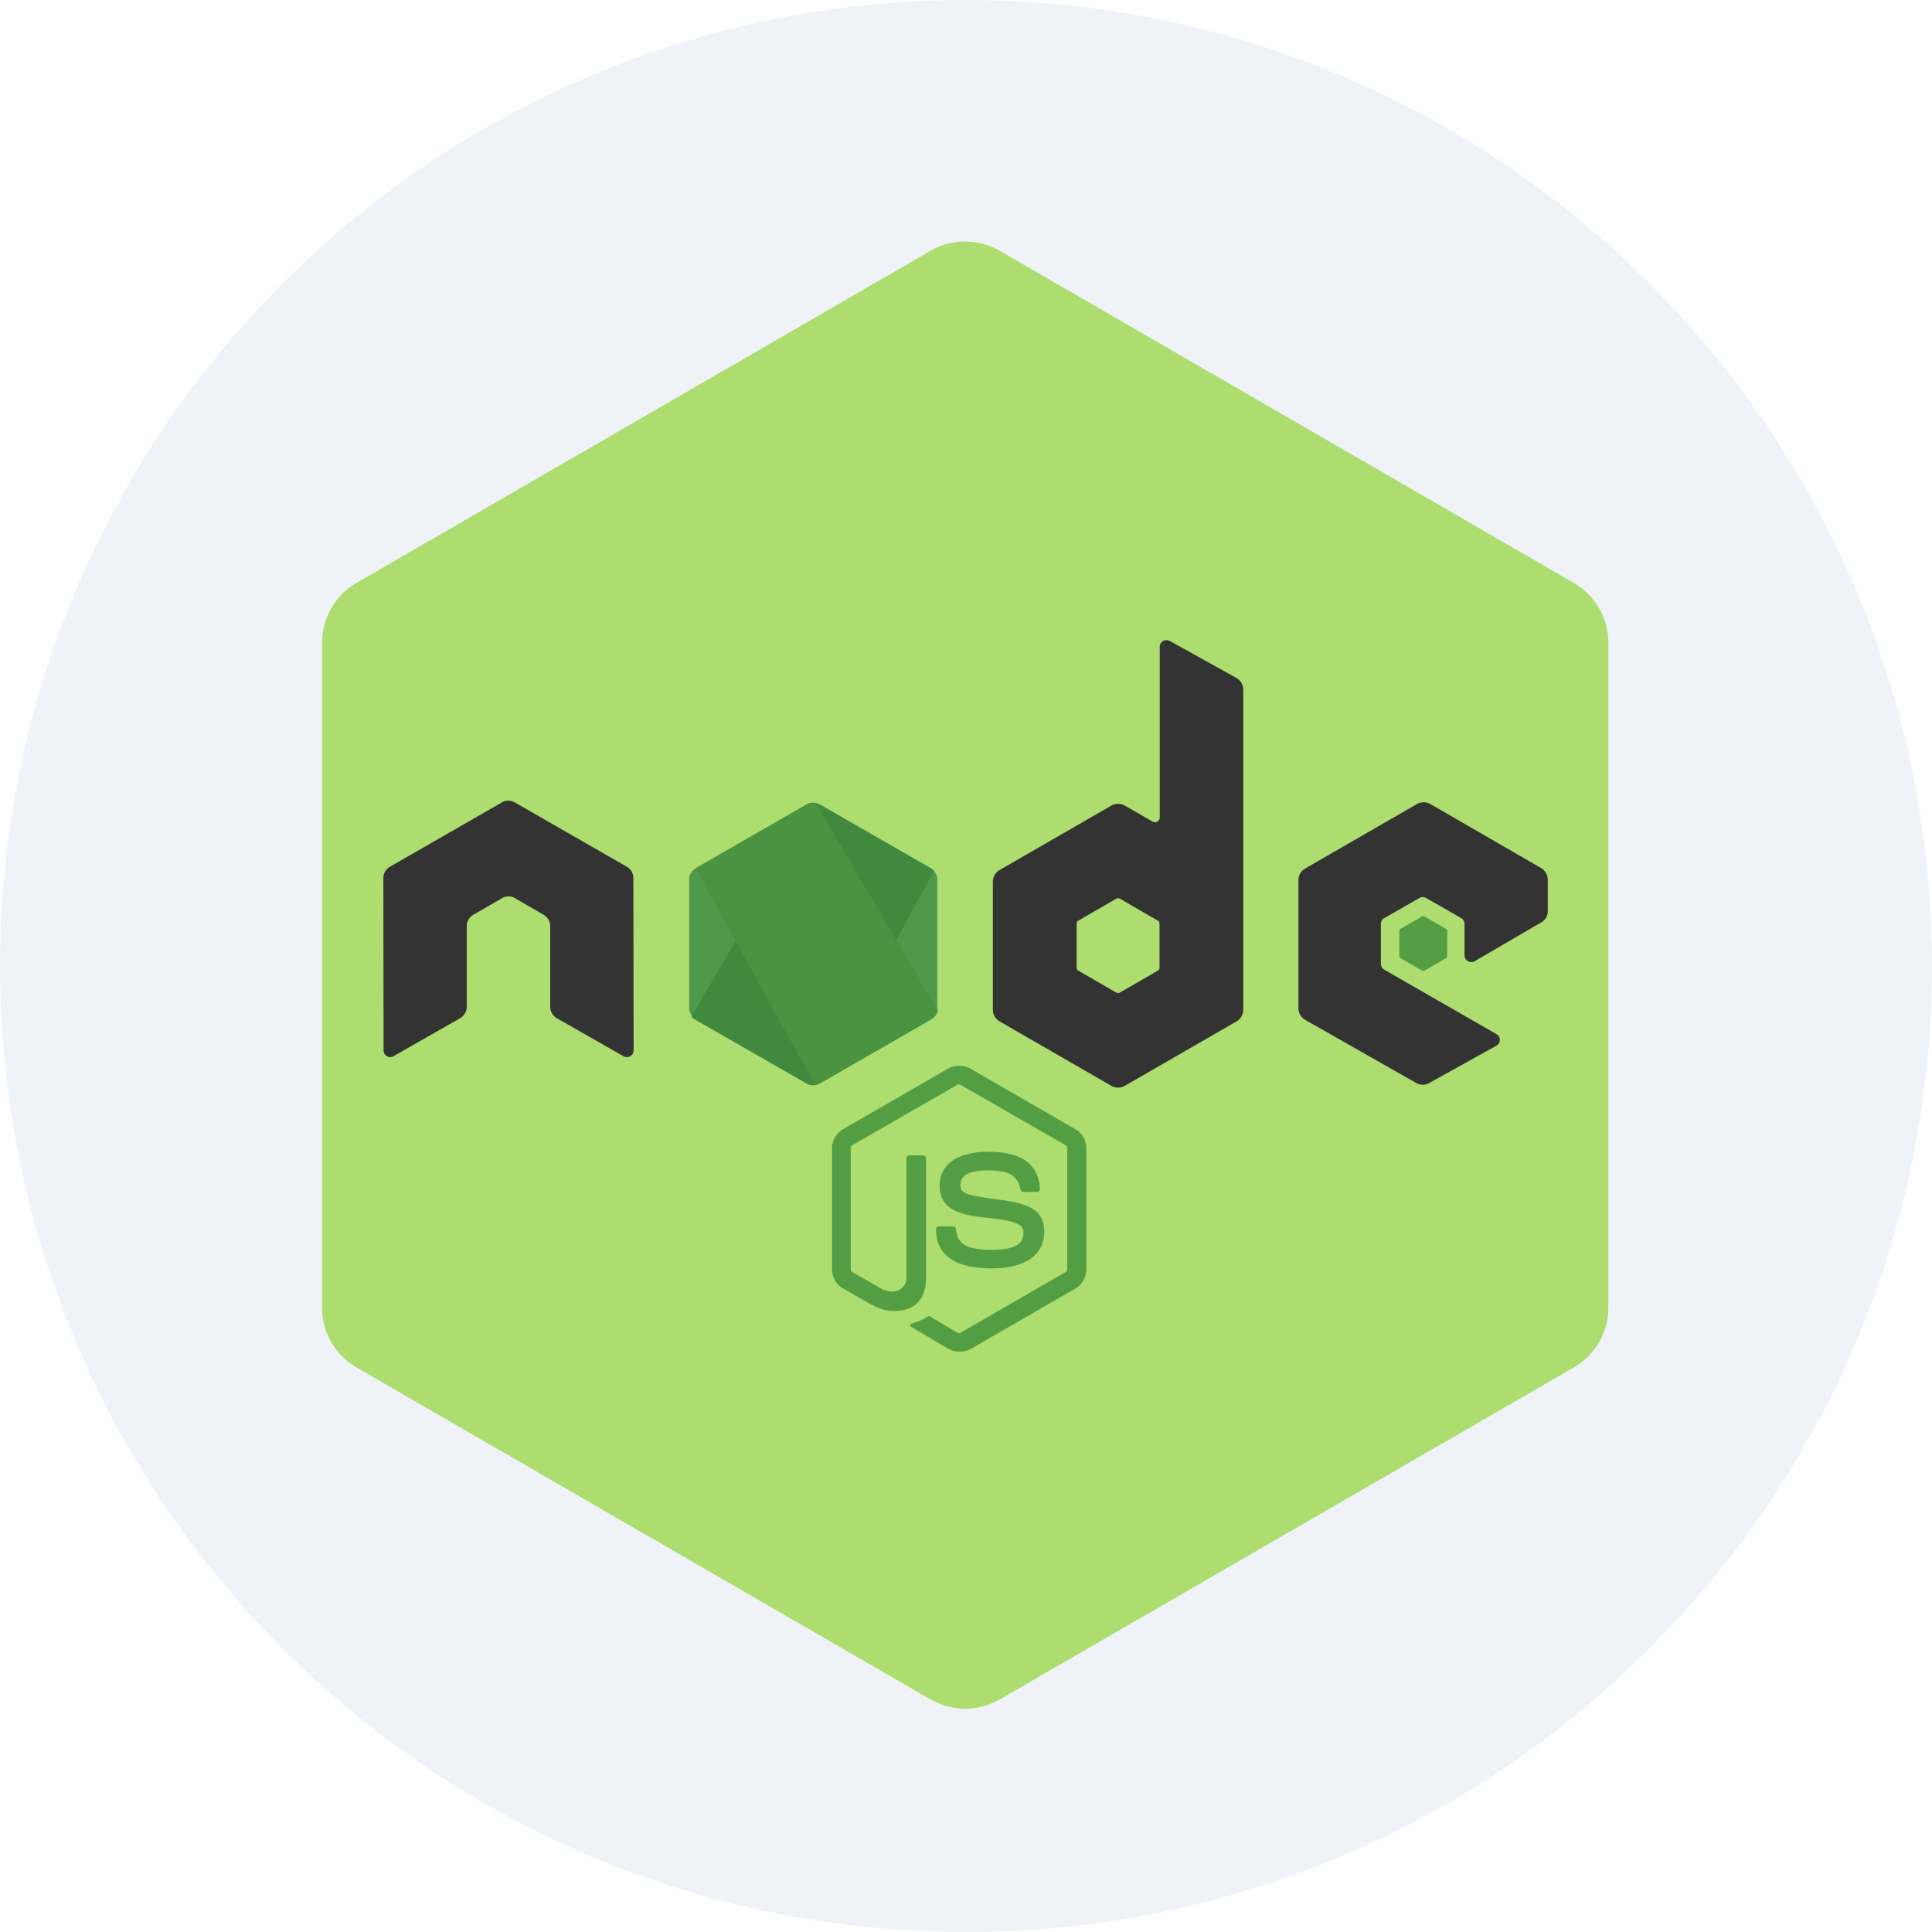<svg t="1714213166814" class="icon" viewBox="0 0 1024 1024" version="1.1" xmlns="http://www.w3.org/2000/svg" p-id="9216" width="200" height="200"><path d="M0 512c0 282.752 229.248 512 512 512s512-229.248 512-512S794.752 0 512 0 0 229.248 0 512z" fill="#EFF3F8" p-id="9217"></path><path d="M493.227 900.693a36.651 36.651 0 0 0 36.693 0l304.213-175.915a36.736 36.736 0 0 0 18.347-31.872V340.864a36.864 36.864 0 0 0-18.347-31.915L529.92 132.949a36.693 36.693 0 0 0-36.736 0L189.014 308.907A36.821 36.821 0 0 0 170.667 340.907v352.043c0 13.141 6.997 25.301 18.347 31.872l304.213 175.915" fill="#ACDD6E" p-id="9218"></path><path d="M508.416 716.373a12.245 12.245 0 0 1-5.888-1.493l-18.517-11.008c-2.816-1.536-1.408-2.133-0.597-2.389a33.792 33.792 0 0 0 8.405-3.755c0.427-0.256 0.981-0.128 1.365 0.171l14.251 8.491c0.555 0.256 1.28 0.256 1.664 0l55.68-32.171c0.555-0.299 0.853-0.853 0.853-1.536v-64.171c0-0.683-0.299-1.28-0.853-1.536l-55.68-32c-0.555-0.299-1.28-0.299-1.707 0l-55.637 32c-0.555 0.299-0.853 0.981-0.853 1.536v64.171c0 0.555 0.299 1.28 0.853 1.536l15.232 8.747c8.235 4.181 13.397-0.683 13.397-5.547v-63.317c0-0.853 0.683-1.707 1.664-1.707h7.083c0.853 0 1.707 0.725 1.707 1.707v63.317c0 11.008-5.973 17.408-16.469 17.408-3.2 0-5.717 0-12.8-3.499l-14.677-8.363a11.733 11.733 0 0 1-5.888-10.155v-64.171c0-4.181 2.261-8.064 5.888-10.155l55.637-32.128a12.459 12.459 0 0 1 11.733 0l55.68 32.128c3.627 2.133 5.845 5.973 5.845 10.155v64.171c0 4.181-2.219 8.107-5.845 10.155l-55.68 32.171a14.293 14.293 0 0 1-5.845 1.28z m17.152-44.117c-24.405 0-29.44-11.093-29.44-20.608 0-0.853 0.683-1.664 1.707-1.664h7.253c0.811 0 1.493 0.555 1.493 1.408 1.109 7.381 4.352 11.008 19.115 11.008 11.733 0 16.725-2.645 16.725-8.96 0-3.584-1.365-6.229-19.627-8.021-15.232-1.536-24.747-4.907-24.747-16.981 0-11.307 9.515-17.963 25.429-17.963 17.835 0 26.624 6.101 27.733 19.456 0 0.427-0.128 0.853-0.427 1.28-0.256 0.256-0.683 0.555-1.067 0.555h-7.253a1.621 1.621 0 0 1-1.536-1.28c-1.707-7.637-6.016-10.155-17.493-10.155-12.8 0-14.336 4.48-14.336 7.808 0 4.053 1.835 5.291 19.115 7.509 17.152 2.219 25.259 5.419 25.259 17.408-0.171 12.245-10.197 19.2-27.904 19.2z" fill="#539E43" p-id="9219"></path><path d="M335.702 465.408a7.083 7.083 0 0 0-3.627-6.101l-59.136-33.963a8.619 8.619 0 0 0-3.2-0.981h-0.597a6.656 6.656 0 0 0-3.2 0.981l-59.136 33.963a7.083 7.083 0 0 0-3.627 6.101l0.128 91.307c0 1.28 0.725 2.517 1.835 3.072a3.157 3.157 0 0 0 3.456 0l35.157-20.053a7.083 7.083 0 0 0 3.627-6.101V490.88c0-2.517 1.408-4.864 3.627-6.101l14.933-8.661a6.741 6.741 0 0 1 3.627-0.981 5.973 5.973 0 0 1 3.499 0.981l14.933 8.661c2.219 1.237 3.627 3.584 3.627 6.101v42.752c0 2.475 1.408 4.864 3.627 6.101l35.157 20.053a3.413 3.413 0 0 0 3.627 0 3.456 3.456 0 0 0 1.792-3.072l-0.128-91.307zM619.99 339.712a3.84 3.84 0 0 0-3.456 0 3.627 3.627 0 0 0-1.835 3.072v90.453c0 0.853-0.427 1.707-1.28 2.261-0.811 0.427-1.621 0.427-2.475 0l-14.805-8.533a7.211 7.211 0 0 0-7.083 0l-59.179 34.133a7.083 7.083 0 0 0-3.627 6.144v68.053c0 2.517 1.408 4.864 3.627 6.101l59.179 34.133a7.211 7.211 0 0 0 7.083 0l59.179-34.133a7.083 7.083 0 0 0 3.627-6.101V365.611a7.125 7.125 0 0 0-3.627-6.272l-35.328-19.627z m-5.419 173.184c0 0.683-0.299 1.237-0.853 1.536l-20.224 11.691a2.048 2.048 0 0 1-1.792 0l-20.224-11.691c-0.555-0.299-0.853-0.981-0.853-1.536v-23.381c0-0.725 0.299-1.28 0.853-1.536l20.224-11.691a2.048 2.048 0 0 1 1.792 0l20.224 11.691c0.555 0.256 0.853 0.981 0.853 1.536v23.381zM816.854 488.96a6.955 6.955 0 0 0 3.499-6.144v-16.555a7.253 7.253 0 0 0-3.499-6.144l-58.752-33.963a7.253 7.253 0 0 0-7.083 0l-59.179 34.133a7.083 7.083 0 0 0-3.627 6.101v68.053c0 2.517 1.408 4.864 3.627 6.144l58.752 33.408c2.219 1.28 4.864 1.28 6.955 0l35.584-19.755a3.456 3.456 0 0 0 1.835-3.072 3.456 3.456 0 0 0-1.835-3.072l-59.435-34.133a3.627 3.627 0 0 1-1.792-3.029v-21.333c0-1.237 0.683-2.475 1.792-2.987l18.56-10.624a3.413 3.413 0 0 1 3.627 0l18.56 10.581a3.627 3.627 0 0 1 1.792 3.072v16.683c0 1.28 0.725 2.56 1.835 3.072a3.413 3.413 0 0 0 3.627 0l35.157-20.48z" fill="#333333" p-id="9220"></path><path d="M753.664 485.76a1.28 1.28 0 0 1 1.365 0l11.307 6.528c0.427 0.256 0.725 0.683 0.725 1.28v13.056a1.451 1.451 0 0 1-0.725 1.28l-11.307 6.528a1.28 1.28 0 0 1-1.365 0l-11.307-6.571a1.451 1.451 0 0 1-0.683-1.237v-13.099c0-0.555 0.256-0.981 0.683-1.28l11.307-6.485z" fill="#539E43" p-id="9221"></path><path d="M434.603 426.453a7.211 7.211 0 0 0-7.125 0l-58.709 33.792a6.955 6.955 0 0 0-3.499 6.144V534.187a7.253 7.253 0 0 0 3.499 6.101l58.709 33.835a7.211 7.211 0 0 0 7.125 0l58.752-33.835a6.955 6.955 0 0 0 3.456-6.101V466.347a7.253 7.253 0 0 0-3.456-6.144l-58.752-33.792z" fill="#4F984C" p-id="9222"></path><path d="M493.483 460.245l-59.008-33.792a9.771 9.771 0 0 0-1.835-0.725l-66.133 113.067a7.339 7.339 0 0 0 1.963 1.664l59.008 33.792a6.827 6.827 0 0 0 5.461 0.725L495.019 461.653a7.253 7.253 0 0 0-1.536-1.408z" fill="#41893E" p-id="9223"></path><path d="M493.654 540.288a7.936 7.936 0 0 0 3.456-4.437L432.384 425.6a7.083 7.083 0 0 0-5.035 0.853l-58.581 33.707 63.189 114.944a9.728 9.728 0 0 0 2.645-0.853l59.008-33.963z" fill="#4A9341" p-id="9224"></path></svg>